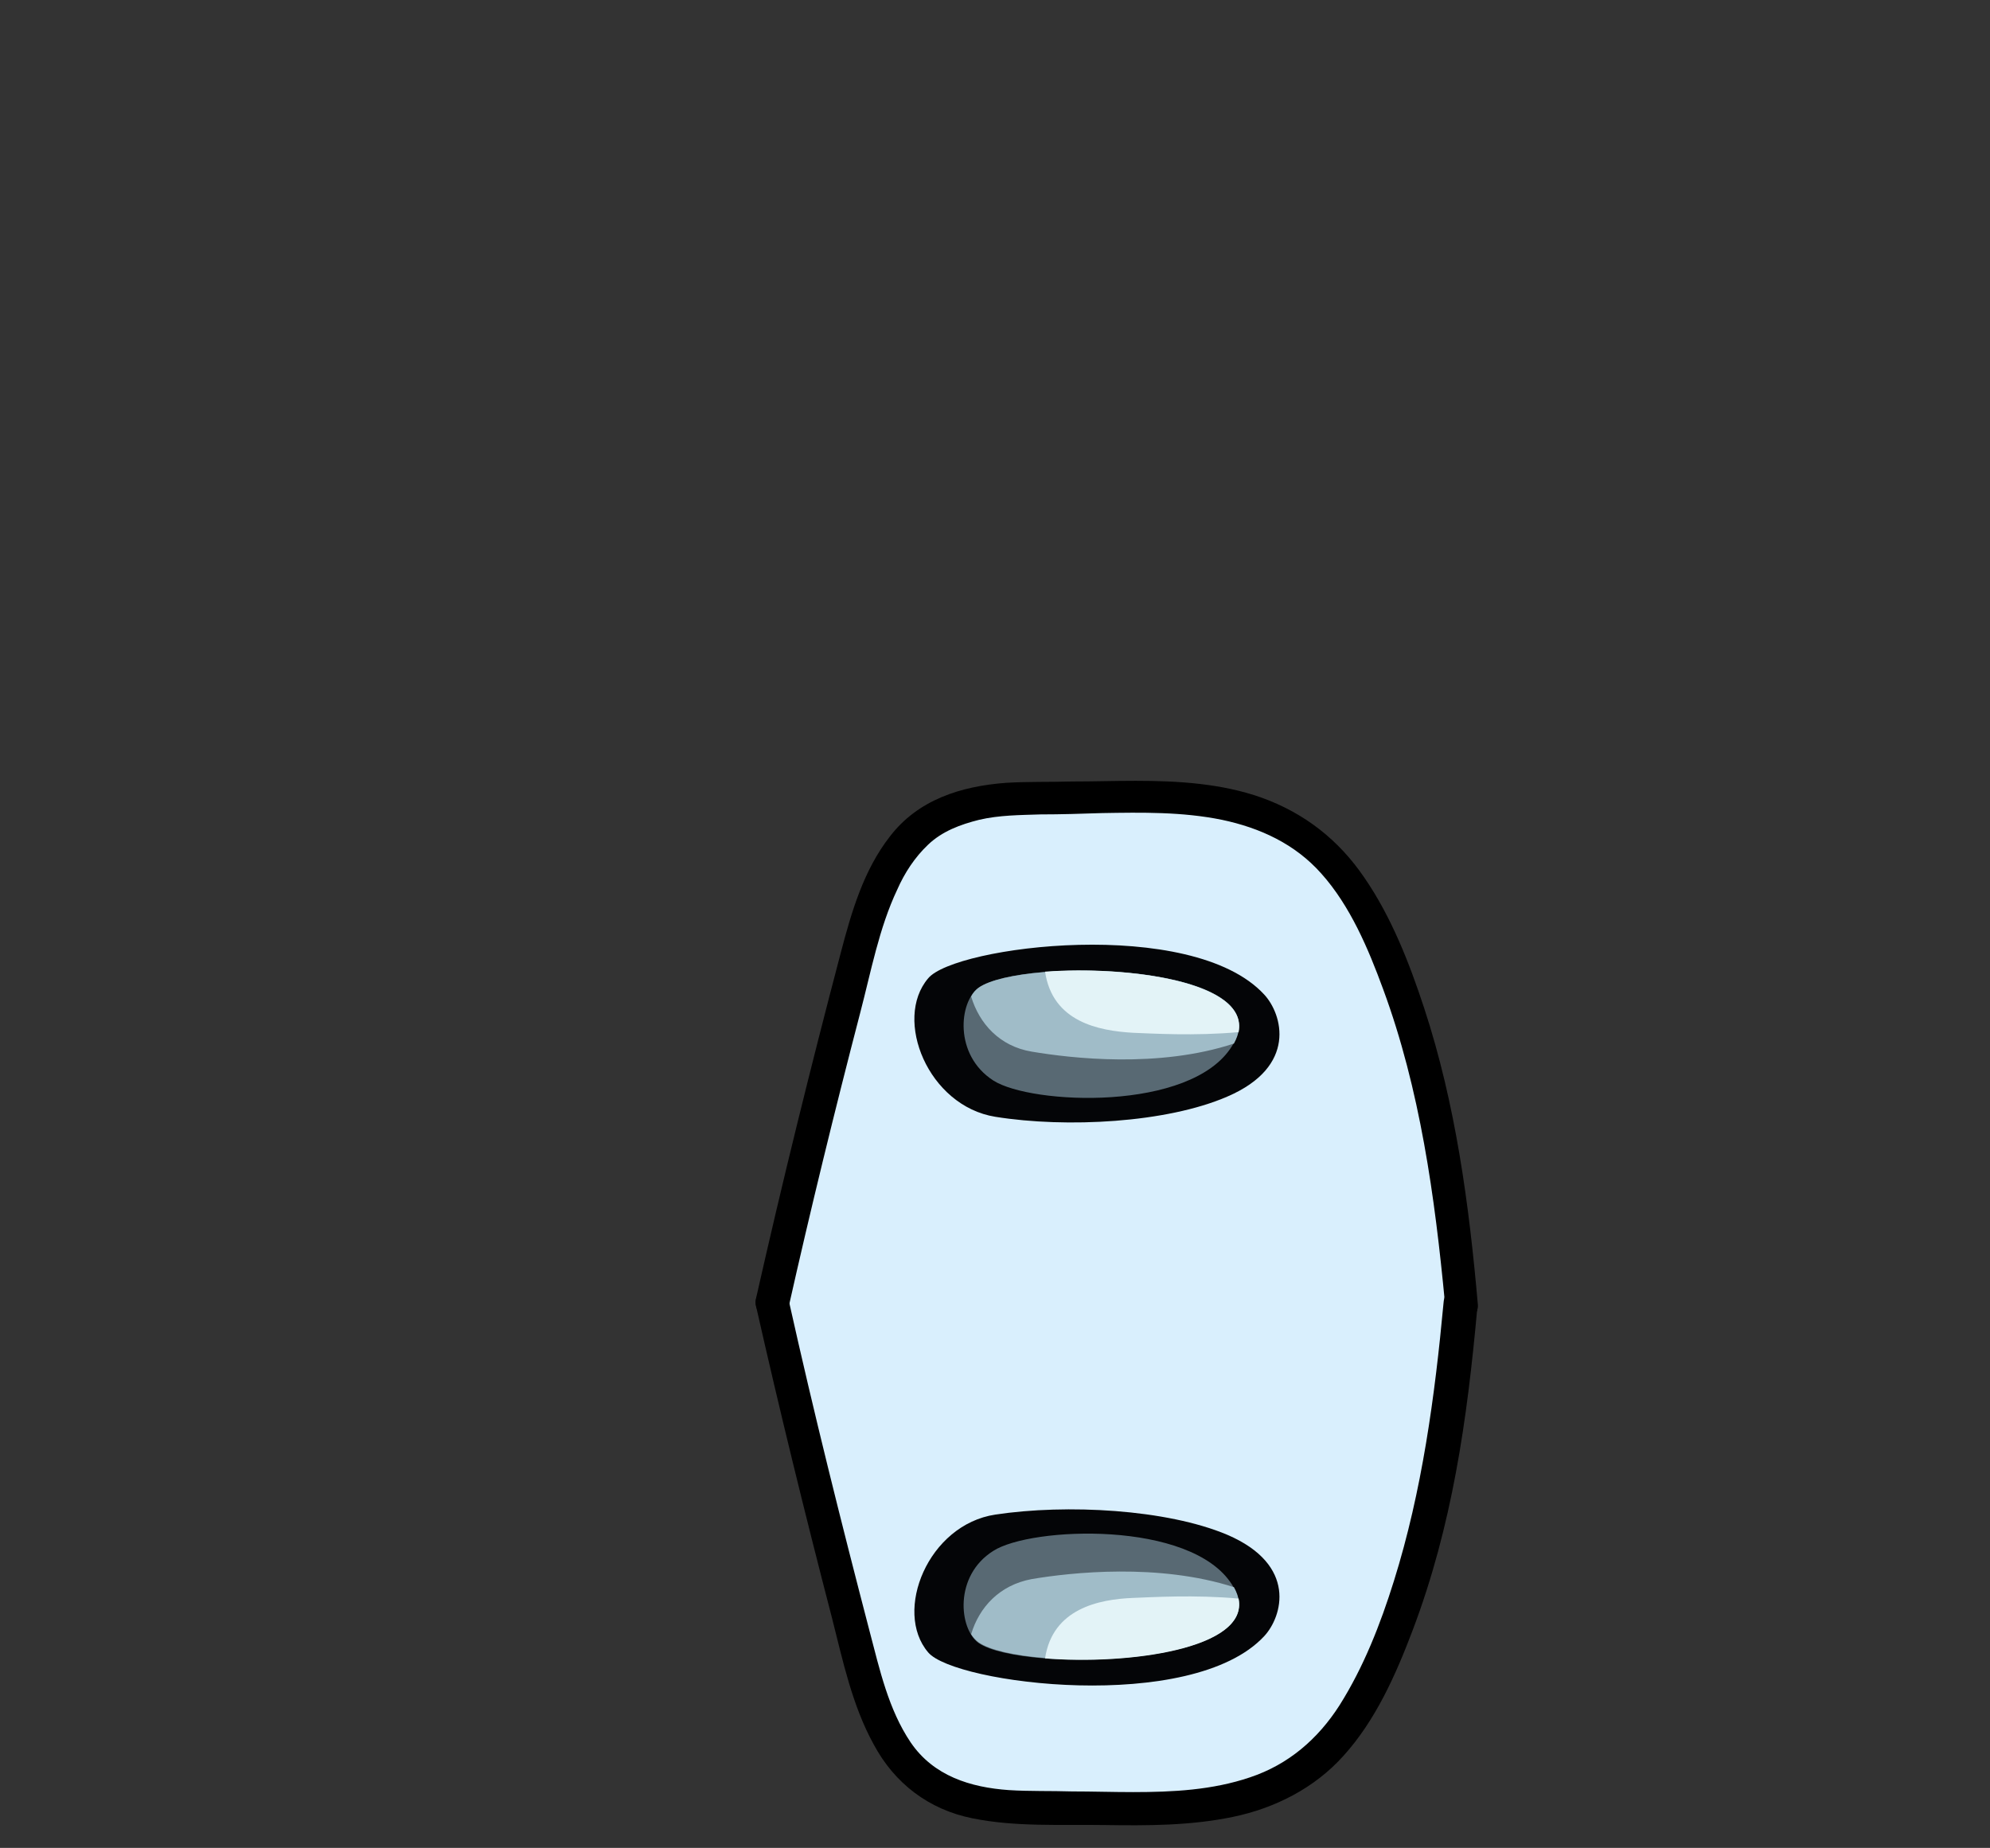 <?xml version="1.0" encoding="utf-8"?>
<!-- Generator: Adobe Illustrator 26.0.2, SVG Export Plug-In . SVG Version: 6.00 Build 0)  -->
<svg version="1.1" id="Слой_1" xmlns="http://www.w3.org/2000/svg" xmlns:xlink="http://www.w3.org/1999/xlink" x="0px" y="0px"
	 viewBox="0 0 296.1 275" enable-background="new 0 0 296.1 275" xml:space="preserve">
<rect x="0" y="0" width="296.1" height="275" fill="#333333" stroke="none"/>
<g id="Слой_5">
</g>
<path fill="#D9EFFD" d="M217.4,193.9c-0.3,2.9-0.5,5.7-0.9,8.5c-1.9,15.9-4.6,31.5-11.4,46c-2.4,5.1-5.2,10.1-9.5,13.7
	c-10.1,8.5-24.8,7.1-38,7c-6.7-0.1-13.8,0.1-19.3-3.6c-6.2-4.1-8.6-11.9-10.5-19.1c-4.6-17.4-8.9-35-12.9-52.5"/>
<path fill="#D9EFFD" d="M217.4,194.9c-0.3-2.9-0.5-5.7-0.9-8.5c-1.9-15.9-4.6-31.5-11.4-46c-2.4-5.1-5.2-10.1-9.5-13.7
	c-10.1-8.5-24.8-7.1-38-7c-6.7,0.1-13.8-0.1-19.3,3.6c-6.2,4.1-8.6,11.9-10.5,19.1c-4.6,17.4-8.9,35-12.9,52.5"/>
<path d="M214.8,193.8c-1.3,14-3.2,28.1-7.4,41.5c-2,6.4-4.5,12.8-8.1,18.5c-3.2,5-7.6,8.8-13.3,10.7c-5.6,1.9-11.5,2.2-17.4,2.2
	c-3,0-6.1-0.1-9.1-0.1c-3.1-0.1-6.3,0-9.4-0.2c-5.7-0.4-11.2-2.1-14.6-7.1c-3.3-4.9-4.6-10.8-6.1-16.5c-4.3-16.5-8.3-32.5-12-49.1
	c-0.7-3.1-5.6-2.4-4.9,0.7c3.5,15.5,7.3,31,11.3,46.4c1.6,6.3,3,13,6.2,18.8c3.1,5.8,8.2,9.7,14.7,11c6.4,1.3,13.1,0.9,19.6,1
	c6.4,0.1,12.8,0.1,19.1-1.2c6.3-1.3,12.2-4.3,16.5-9.1c4.8-5.3,7.8-12.1,10.3-18.7c5.9-15.6,8.1-31.3,9.6-47.8
	c0.1-1.3-1.1-3.6-2.4-3.6C215.8,191.3,214.9,192.5,214.8,193.8L214.8,193.8z"/>
<path d="M219.9,194.2c-1.3-14.9-3.3-29.9-8-44.2c-2.2-6.7-4.9-13.6-8.9-19.4c-3.8-5.6-8.9-9.6-15.3-11.9c-5.9-2.1-12.4-2.5-18.7-2.5
	c-3.2,0-6.3,0.1-9.5,0.1c-3.3,0.1-6.5,0-9.8,0.2c-6.7,0.5-13.1,2.5-17.3,8c-3.9,5-5.7,11.2-7.3,17.3c-4.5,17.1-8.7,34.1-12.6,51.4
	c-0.7,3.1,4.1,4.7,4.8,1.5c3.3-14.7,6.9-29.4,10.7-44c1.6-6.1,2.8-12.6,5.5-18.3c1.1-2.5,2.6-4.8,4.6-6.7c2.1-2,4.8-3,7.6-3.7
	c3-0.7,6.1-0.7,9.1-0.8c3.1,0,6.1-0.1,9.2-0.2c5.9-0.1,11.9-0.2,17.8,1c5.7,1.2,10.9,3.6,14.8,8c4.3,4.8,7,11.2,9.2,17.2
	c5.5,14.9,7.7,30.9,9.2,46.7c0.1,1.3,1.1,2.5,2.5,2.5C218.6,196.7,220,195.6,219.9,194.2L219.9,194.2z"/>
<g id="Слой_4">
	<path fill="#040507" d="M188.1,148c2.7,2.9,5,10.7-5.5,15.2c-9,3.9-23.9,4.7-34.5,3c-10-1.6-15.2-14.5-10-20.6
		C142,140.8,177.3,136.3,188.1,148z"/>
	<path fill="#586973" d="M145.6,147c-2.9,2.1-3.7,10,2.2,13.8c5.6,3.6,29.4,4.7,35.5-5.1C191.1,143.4,152.2,142.3,145.6,147z"/>
	<path fill="#A0BCC8" d="M153.5,156.5c5.9,1,18.9,2.5,30.1-1.2c6.6-11.9-31.5-12.9-38-8.3c-0.4,0.3-0.8,0.7-1.1,1.3
		C145.7,152.3,148.7,155.7,153.5,156.5z"/>
	<path fill="#E3F3F7" d="M155.5,144.6c1.1,7.5,8,8.8,13.1,9.1c2.8,0.1,9.1,0.5,15.7-0.1C185.8,146.1,167.8,143.7,155.5,144.6z"/>
</g>
<g id="Слой_4__x28_копия_x29_">
	<path fill="#040507" d="M188.1,243.5c2.7-2.9,5-10.6-5.5-15.1c-9-3.8-23.9-4.6-34.5-3c-10,1.5-15.2,14.4-10,20.5
		C142,250.6,177.3,255.1,188.1,243.5z"/>
	<path fill="#586973" d="M145.6,244.5c-2.9-2.1-3.7-10,2.2-13.7c5.6-3.6,29.4-4.6,35.5,5C191.1,248,152.2,249.1,145.6,244.5z"/>
	<path fill="#A0BCC8" d="M153.5,235c5.9-1,18.9-2.4,30.1,1.2c6.6,11.8-31.5,12.8-38,8.2c-0.4-0.3-0.8-0.7-1.1-1.2
		C145.7,239.2,148.7,235.9,153.5,235z"/>
	<path fill="#E3F3F7" d="M155.5,246.8c1.1-7.4,8-8.8,13.1-9c2.8-0.1,9.1-0.5,15.7,0.1C185.8,245.4,167.8,247.8,155.5,246.8z"/>
</g>
</svg>
